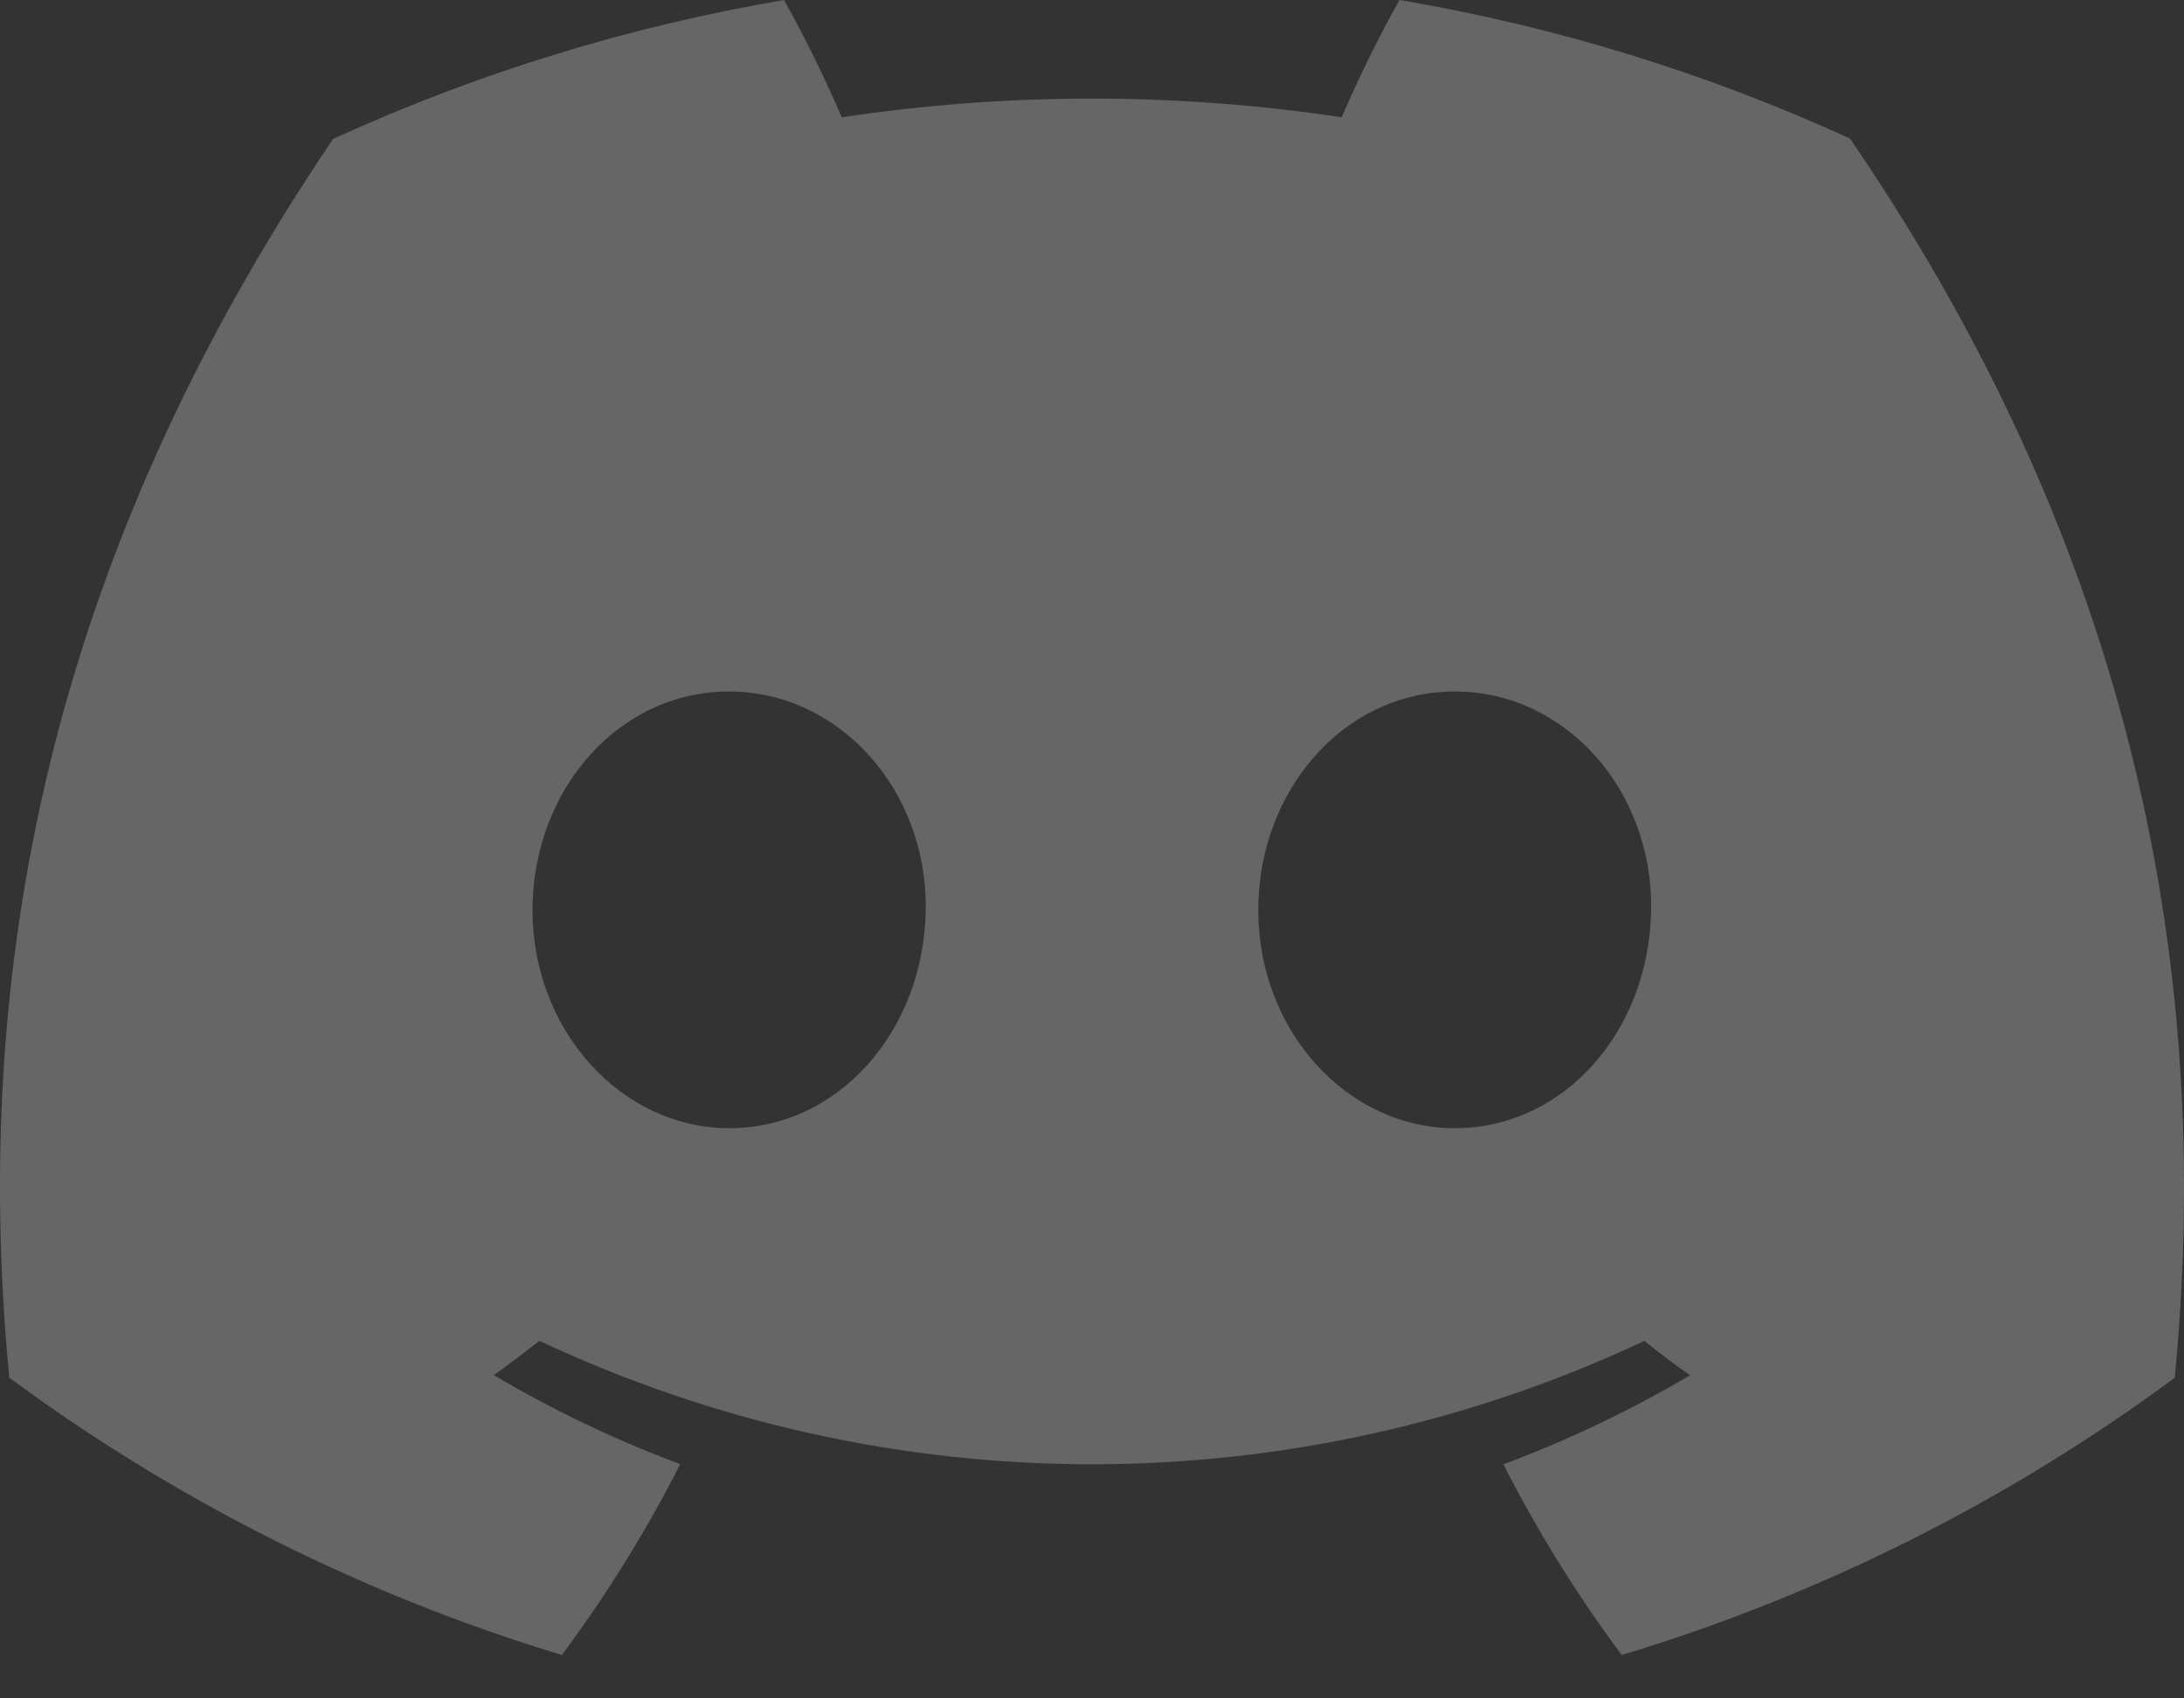 <svg width="45" height="35" viewBox="0 0 45 35" fill="none" xmlns="http://www.w3.org/2000/svg">
<rect x="0" y="0" width="45" height="35" fill="#333333" stroke="none"/>
<path d="M38.119 2.856C35.163 1.503 32.041 0.542 28.835 0C28.397 0.784 28 1.591 27.646 2.417C24.231 1.903 20.758 1.903 17.343 2.417C16.989 1.591 16.592 0.784 16.154 0C12.946 0.547 9.822 1.51 6.863 2.863C0.987 11.556 -0.605 20.033 0.191 28.39C3.632 30.932 7.483 32.865 11.577 34.106C12.499 32.866 13.315 31.55 14.016 30.173C12.685 29.676 11.399 29.063 10.176 28.34C10.498 28.106 10.813 27.866 11.117 27.632C14.678 29.307 18.565 30.175 22.5 30.175C26.435 30.175 30.322 29.307 33.883 27.632C34.191 27.883 34.506 28.124 34.824 28.34C33.598 29.064 32.31 29.678 30.977 30.177C31.677 31.553 32.493 32.867 33.415 34.106C37.513 32.87 41.367 30.938 44.809 28.393C45.743 18.702 43.212 10.303 38.119 2.856ZM15.025 23.25C12.806 23.25 10.972 21.236 10.972 18.759C10.972 16.281 12.742 14.25 15.018 14.25C17.294 14.25 19.113 16.281 19.074 18.759C19.035 21.236 17.286 23.25 15.025 23.25ZM29.975 23.25C27.752 23.25 25.926 21.236 25.926 18.759C25.926 16.281 27.696 14.25 29.975 14.25C32.255 14.25 34.06 16.281 34.021 18.759C33.982 21.236 32.237 23.25 29.975 23.25Z" fill="white" fill-opacity="0.25"/>
</svg>
